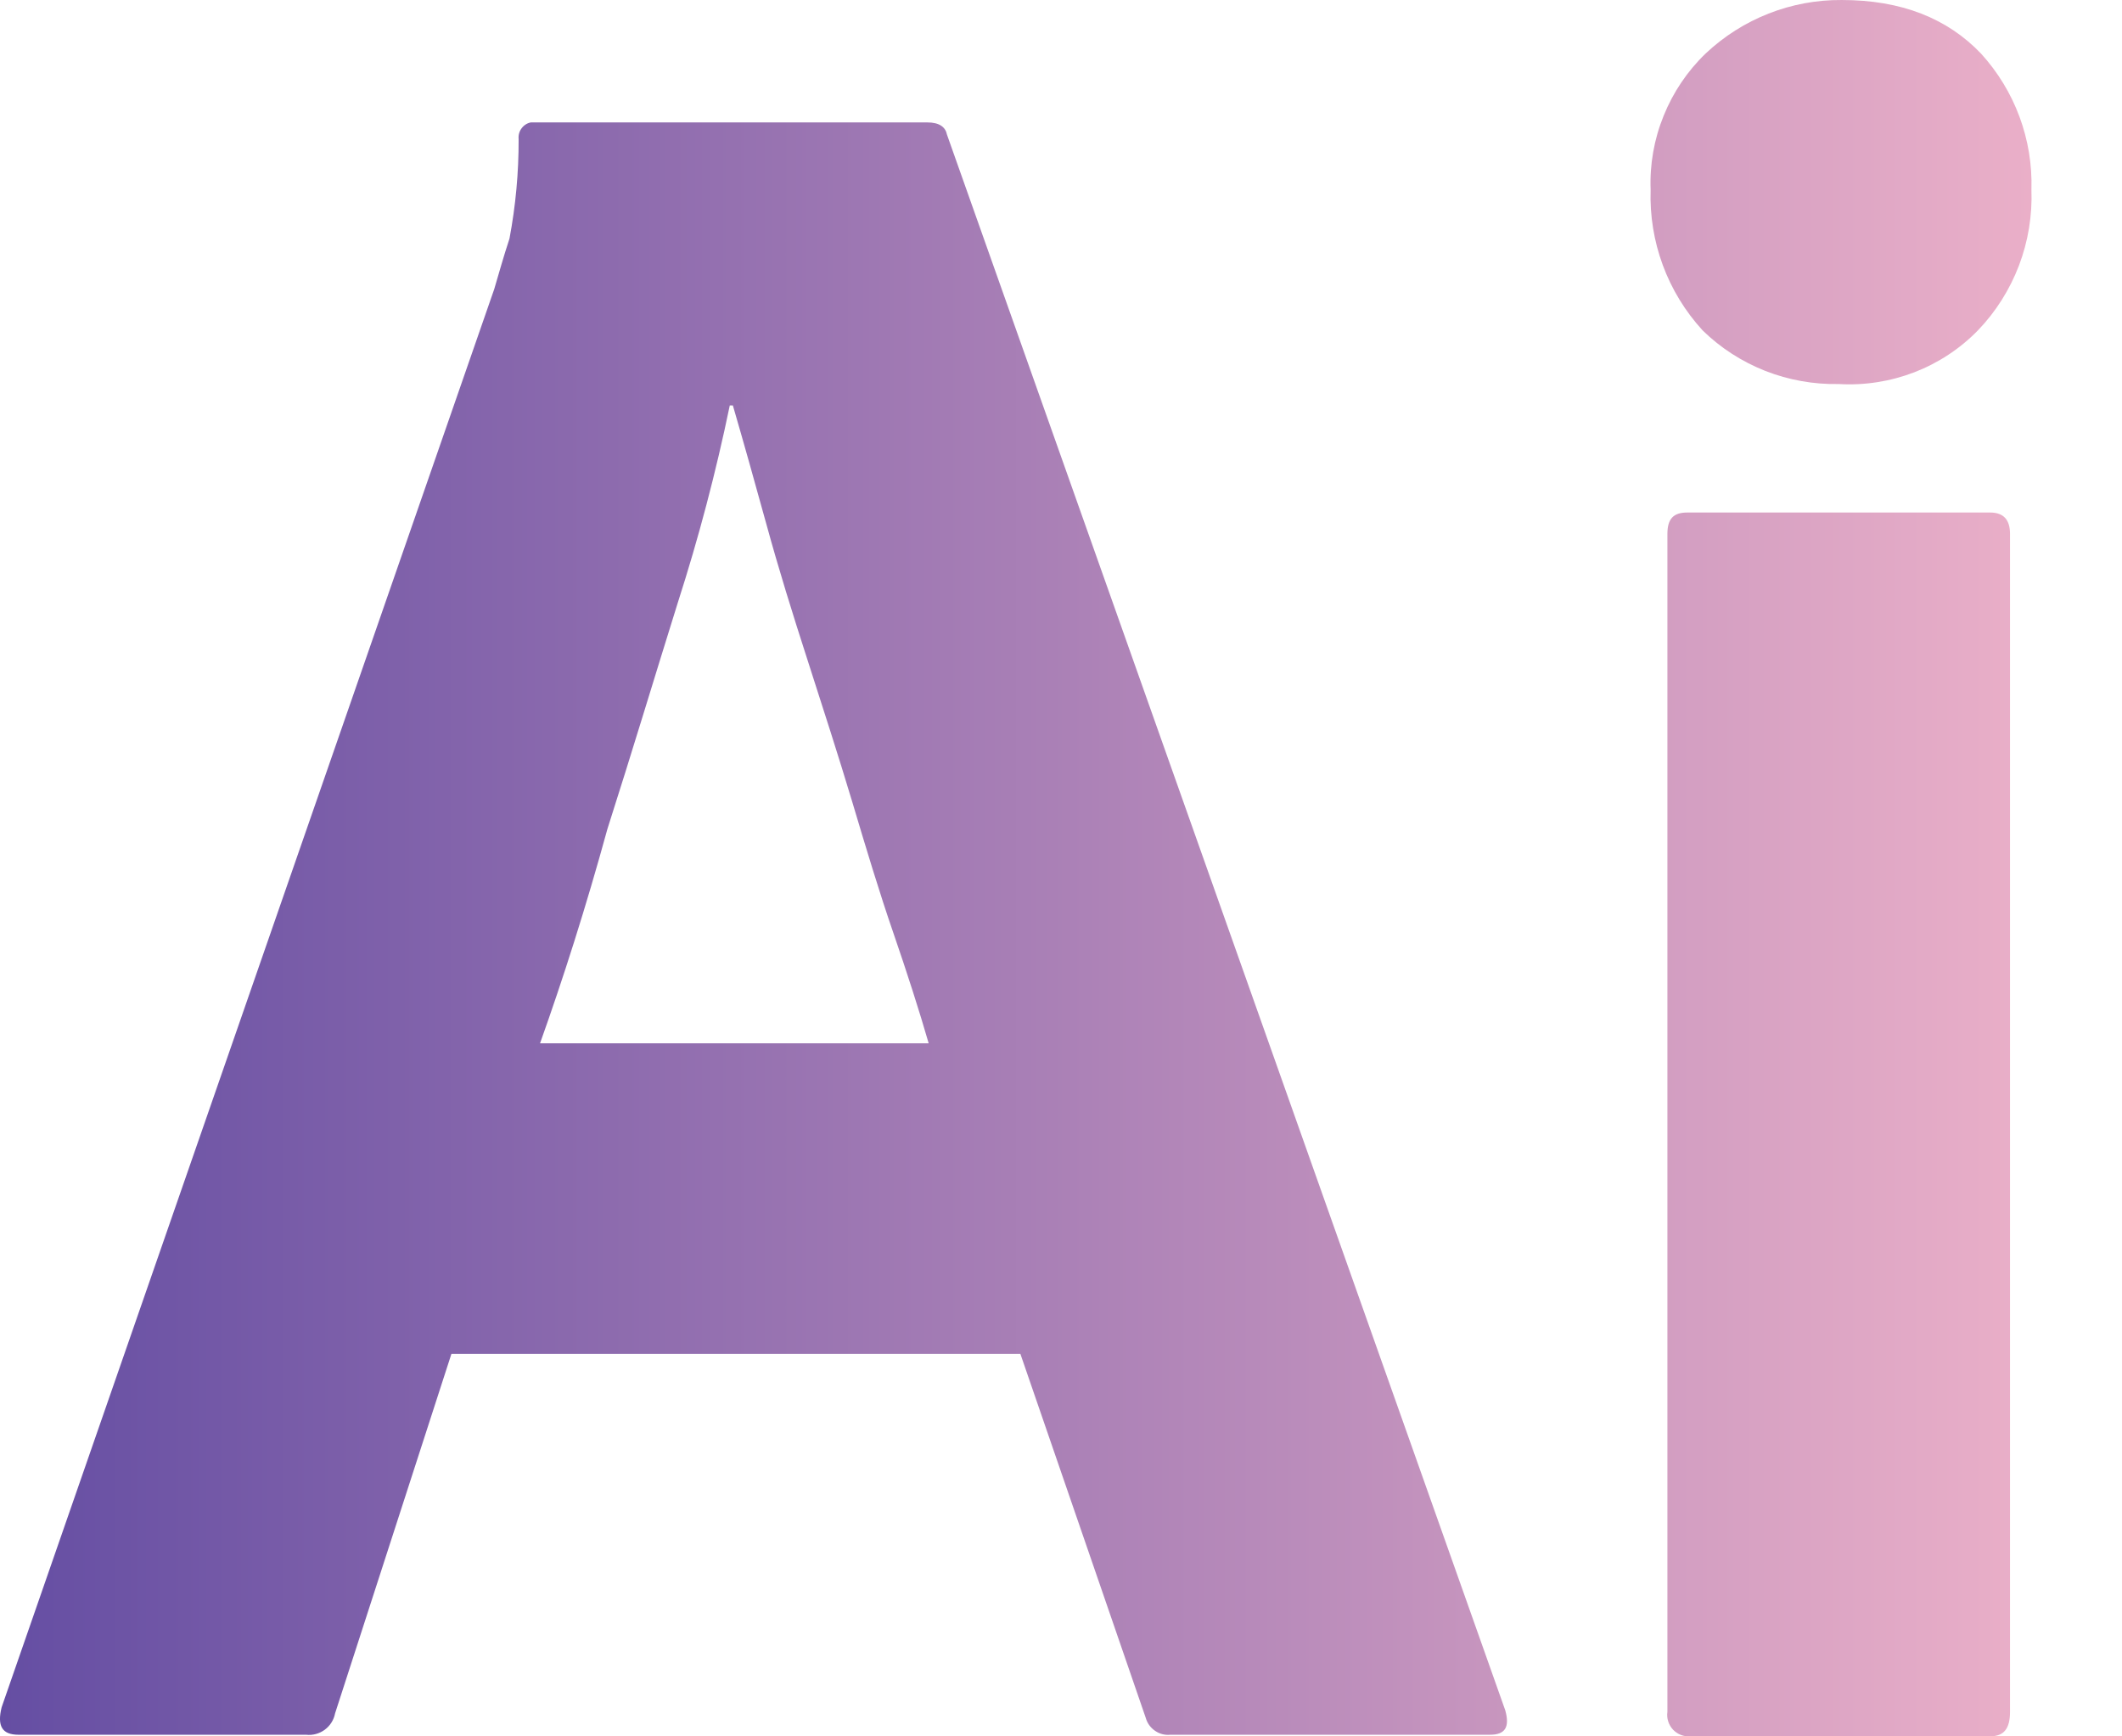 <svg width="22" height="18" viewBox="0 0 22 18" fill="none" xmlns="http://www.w3.org/2000/svg">
<path d="M10.579 14.035H4.68L3.474 17.761C3.461 17.829 3.423 17.89 3.367 17.931C3.311 17.972 3.242 17.991 3.173 17.983H0.192C0.017 17.983 -0.03 17.888 0.017 17.698L5.124 2.997C5.171 2.839 5.219 2.664 5.282 2.474C5.346 2.134 5.378 1.789 5.377 1.443C5.373 1.403 5.383 1.363 5.407 1.331C5.43 1.299 5.465 1.276 5.504 1.269H9.612C9.739 1.269 9.802 1.316 9.818 1.396L15.606 17.73C15.654 17.904 15.606 17.983 15.447 17.983H12.133C12.077 17.989 12.021 17.974 11.975 17.942C11.928 17.91 11.894 17.863 11.879 17.809L10.579 14.035ZM5.599 10.815H9.628C9.532 10.482 9.405 10.086 9.263 9.674C9.12 9.261 8.977 8.786 8.835 8.31C8.692 7.834 8.533 7.342 8.375 6.851C8.216 6.359 8.073 5.899 7.947 5.439C7.82 4.98 7.709 4.583 7.598 4.203H7.566C7.423 4.894 7.243 5.577 7.027 6.248C6.789 7.009 6.551 7.802 6.297 8.595C6.075 9.404 5.837 10.149 5.599 10.815ZM19.063 3.981C18.803 3.986 18.544 3.94 18.302 3.845C18.059 3.749 17.838 3.607 17.652 3.425C17.288 3.028 17.095 2.505 17.113 1.966C17.103 1.704 17.149 1.443 17.248 1.2C17.346 0.957 17.494 0.737 17.683 0.555C18.065 0.195 18.57 -0.004 19.095 6.28679e-05C19.713 6.28679e-05 20.189 0.19 20.538 0.555C20.889 0.94 21.077 1.446 21.061 1.966C21.071 2.234 21.027 2.502 20.932 2.752C20.836 3.003 20.692 3.232 20.506 3.425C20.32 3.616 20.094 3.764 19.845 3.86C19.596 3.955 19.329 3.997 19.063 3.981ZM17.287 17.745V5.535C17.287 5.376 17.351 5.313 17.493 5.313H20.633C20.776 5.313 20.839 5.392 20.839 5.535V17.745C20.839 17.92 20.776 17.999 20.633 17.999H17.525C17.492 18.002 17.458 17.997 17.427 17.985C17.396 17.973 17.368 17.954 17.345 17.93C17.322 17.905 17.305 17.876 17.295 17.844C17.285 17.812 17.282 17.779 17.287 17.745Z" fill="url(#paint0_linear_2984_2368)"/>
<defs>
<linearGradient id="paint0_linear_2984_2368" x1="0" y1="9" x2="21.063" y2="9" gradientUnits="userSpaceOnUse">
<stop stop-color="#654EA3"/>
<stop offset="1" stop-color="#EAAFC8"/>
</linearGradient>
</defs>
</svg>
